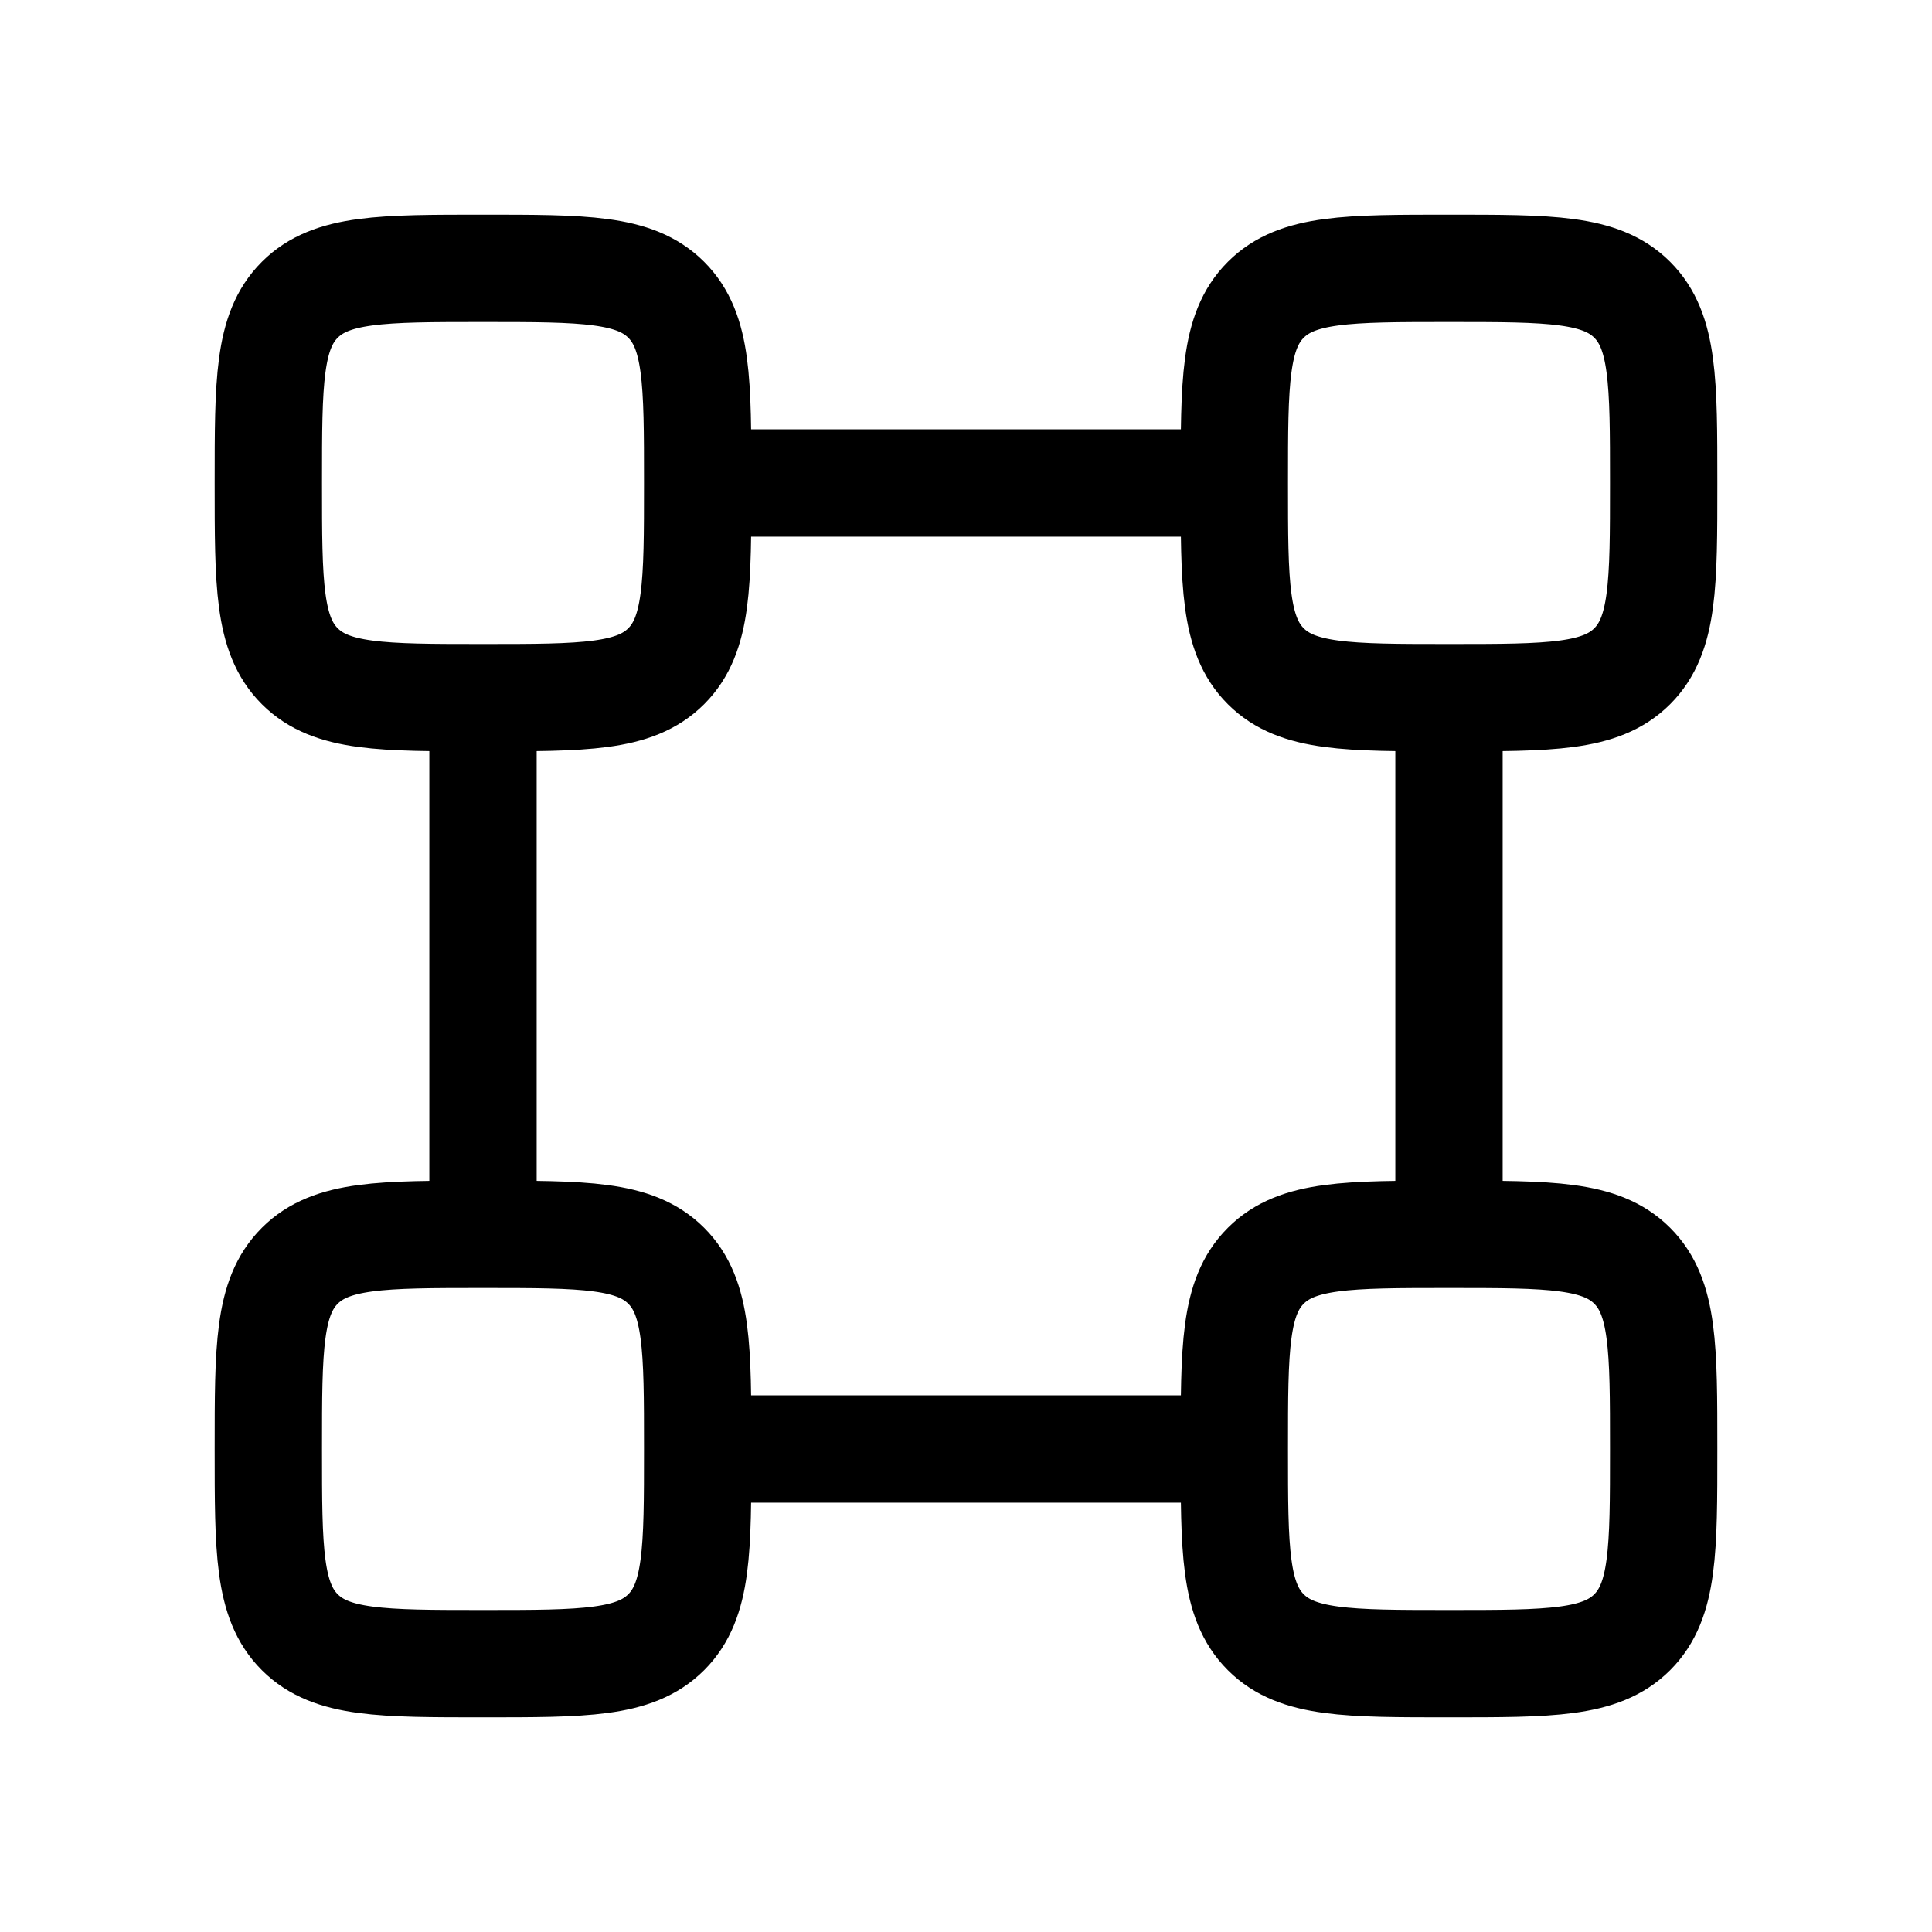 <svg fill="none" height="18" width="18" xmlns="http://www.w3.org/2000/svg"><path d="M4.5 11.5v-5m7-2h-5m7 2v5m-2 2h-5m-4-9c0-.943 0-1.414.293-1.707S3.557 2.5 4.5 2.5s1.414 0 1.707.293.293.764.293 1.707 0 1.414-.293 1.707S5.443 6.5 4.5 6.5s-1.414 0-1.707-.293S2.5 5.443 2.5 4.5zm0 9c0-.943 0-1.414.293-1.707S3.557 11.5 4.5 11.5s1.414 0 1.707.293.293.764.293 1.707 0 1.414-.293 1.707-.764.293-1.707.293-1.414 0-1.707-.293S2.5 14.443 2.5 13.5zm9 0c0-.943 0-1.414.293-1.707s.764-.293 1.707-.293 1.414 0 1.707.293.293.764.293 1.707 0 1.414-.293 1.707-.764.293-1.707.293-1.414 0-1.707-.293-.293-.764-.293-1.707zm0-9c0-.943 0-1.414.293-1.707S12.557 2.5 13.5 2.5s1.414 0 1.707.293.293.764.293 1.707 0 1.414-.293 1.707-.764.293-1.707.293-1.414 0-1.707-.293S11.5 5.443 11.5 4.5z" stroke="currentColor"/></svg>